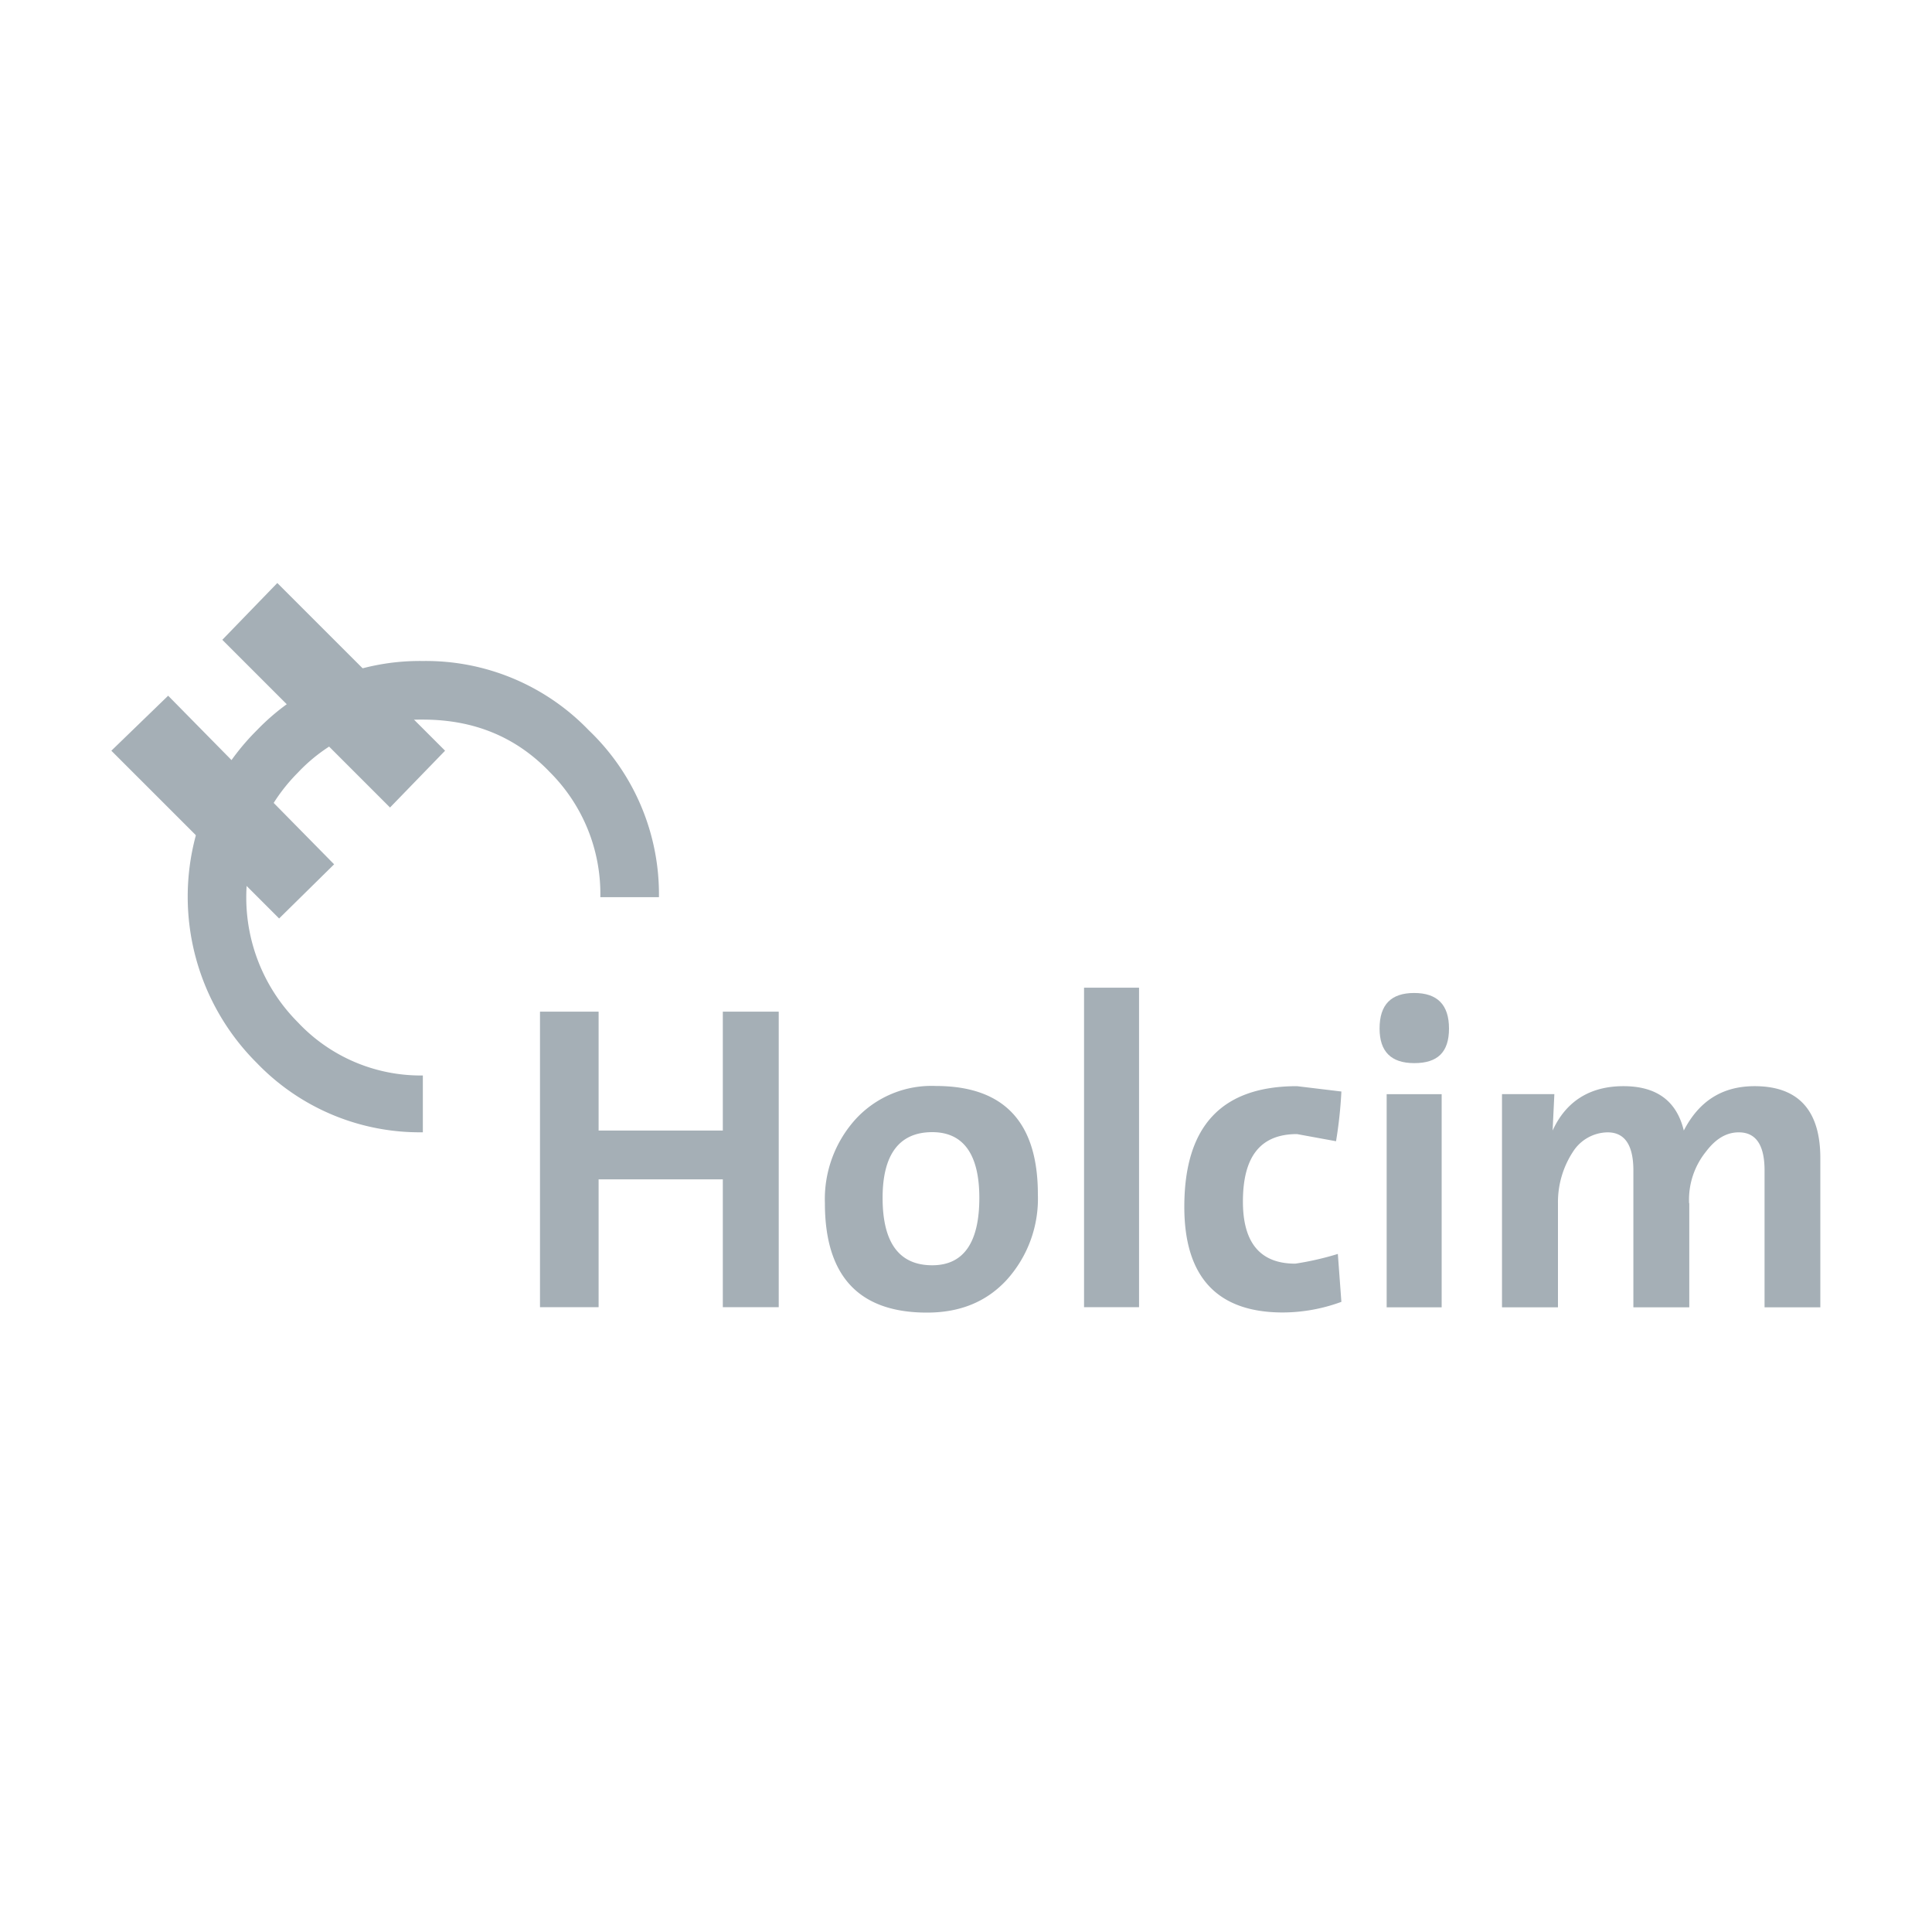 <svg id="Capa_1" data-name="Capa 1" xmlns="http://www.w3.org/2000/svg" viewBox="0 0 300 300"><defs><style>.cls-1{fill:#a5afb6;fill-rule:evenodd;}</style></defs><path class="cls-1" d="M85.23,119.74c-5.23-5.37-11.71-8-19.57-8A26.17,26.17,0,0,0,46.23,120a27.45,27.45,0,0,0,0,38.72A26.17,26.17,0,0,0,65.66,167v8.82a35.07,35.07,0,0,1-25.77-10.75,36.45,36.45,0,0,1,0-51.68,35.11,35.11,0,0,1,25.77-10.75A35.09,35.09,0,0,1,91.43,113.4a35.2,35.2,0,0,1,10.89,25.91h-9.1a26.71,26.71,0,0,0-8-19.57Z"/><polygon class="cls-1" points="112.24 175.55 112.24 157.09 120.92 157.09 120.92 202.98 112.24 202.98 112.24 183.13 92.95 183.13 92.95 202.98 83.85 202.98 83.85 157.09 92.95 157.09 92.95 175.55 112.24 175.55 112.24 175.55"/><path class="cls-1" d="M152.07,186c0,7-2.48,10.47-7.31,10.47-5.1,0-7.71-3.45-7.71-10.47,0-6.76,2.61-10.2,7.71-10.2,4.83,0,7.31,3.44,7.31,10.2Zm9.09-.55c0-11.17-5.23-16.82-15.85-16.82a16,16,0,0,0-12.4,5.1,18.49,18.49,0,0,0-4.82,13.09c0,11.3,5.24,17,15.85,17,5.1,0,9.23-1.65,12.4-5.1a18.79,18.79,0,0,0,4.82-13.22Z"/><polygon class="cls-1" points="168.33 153.37 176.87 153.37 176.87 202.98 168.33 202.98 168.33 153.37 168.33 153.37"/><path class="cls-1" d="M183.9,187.4c0-12.54,5.79-18.74,17.5-18.74l6.89.83a68.55,68.55,0,0,1-.83,7.72l-6.06-1.11c-5.65,0-8.4,3.45-8.4,10.48,0,6.47,2.75,9.64,8.13,9.64a46,46,0,0,0,6.61-1.51l.55,7.44a26.48,26.48,0,0,1-9.09,1.65c-10.2,0-15.3-5.51-15.3-16.4Z"/><path class="cls-1" d="M219.59,165.08q-5.37,0-5.37-5.37c0-3.72,1.79-5.52,5.37-5.52S225,156,225,159.71s-1.8,5.37-5.38,5.37Zm-4.27,4.82h8.54V203h-8.54V169.9Z"/><path class="cls-1" d="M262.31,186.85V203h-8.68V181.75c0-4-1.38-5.92-4-5.92a6.48,6.48,0,0,0-5.37,3,14.28,14.28,0,0,0-2.34,8V203h-8.69V169.9h8.13l-.27,5.65c2.07-4.54,5.79-6.89,11-6.89s8.27,2.35,9.37,6.89c2.35-4.54,5.93-6.89,11-6.89,6.75,0,10.2,3.72,10.2,11.17V203H274V181.75c0-4-1.37-5.92-4-5.92-1.93,0-3.59,1-5.1,3a11.9,11.9,0,0,0-2.62,8Z"/><polygon class="cls-1" points="51.88 134.21 26.11 108.03 17.29 116.57 43.34 142.62 51.88 134.21 51.88 134.21"/><polygon class="cls-1" points="69.11 116.57 43.06 90.53 34.52 99.35 60.56 125.39 69.11 116.57 69.11 116.57"/></svg>